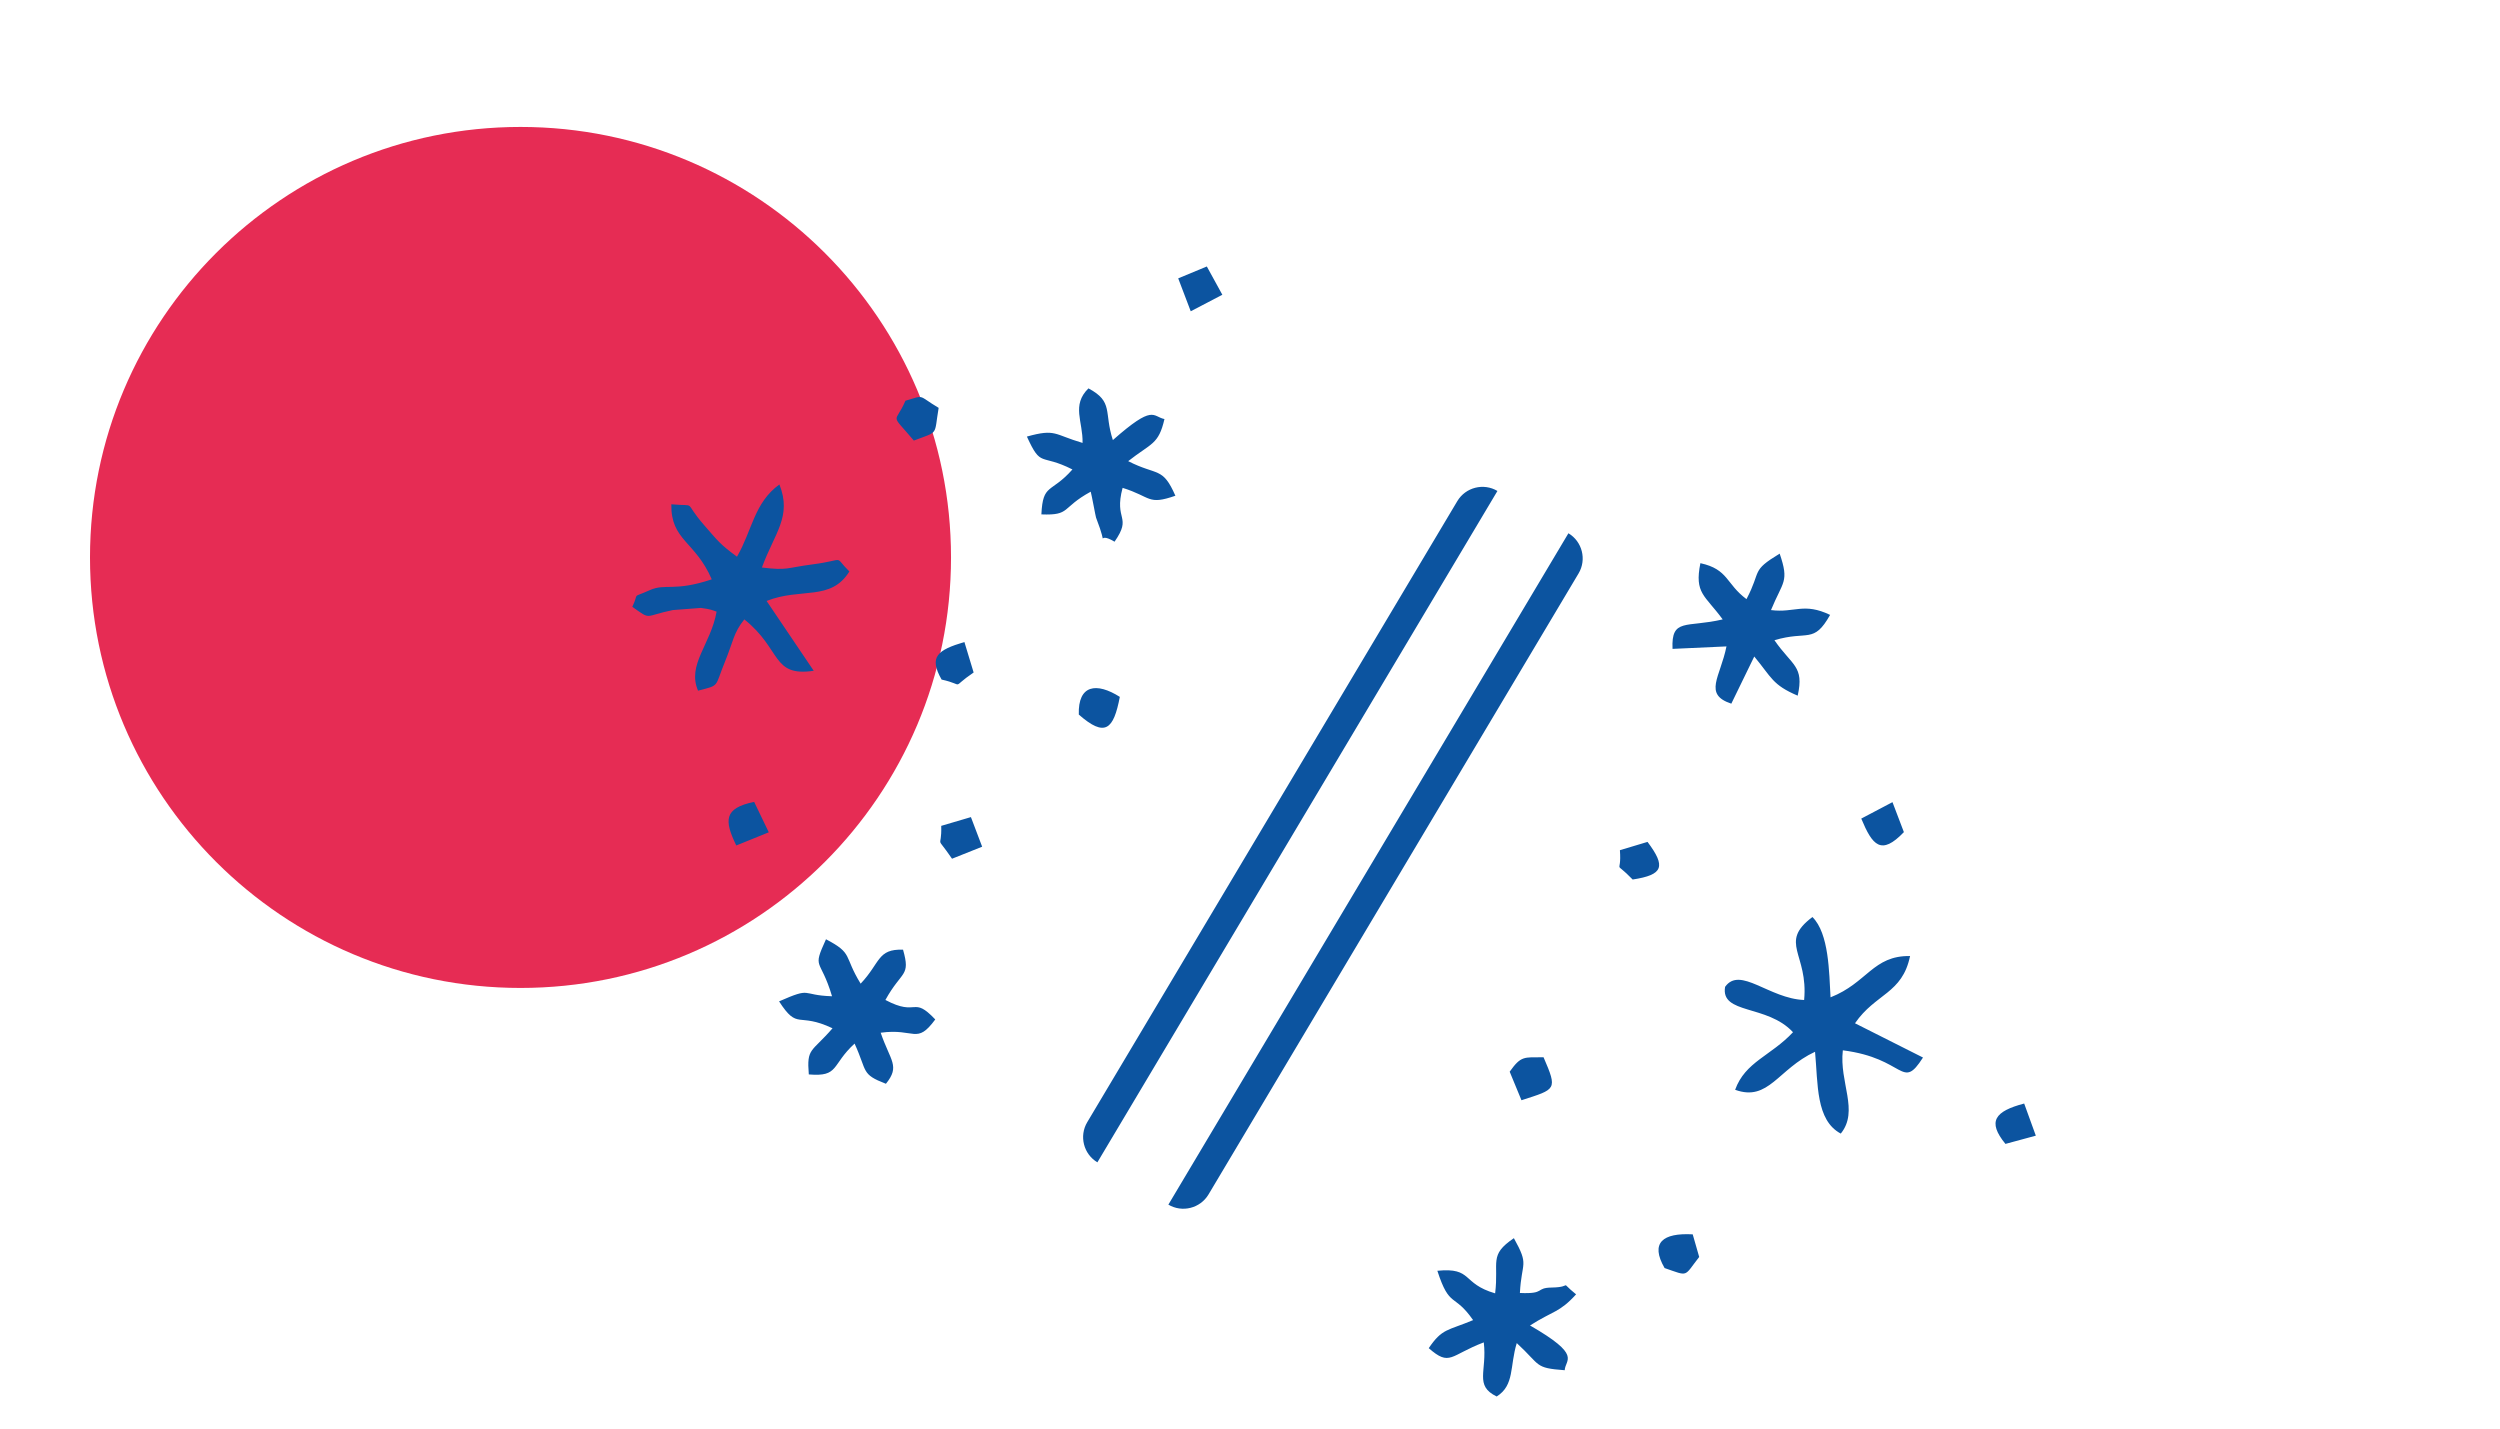 <?xml version="1.0" encoding="UTF-8"?>
<!DOCTYPE svg PUBLIC "-//W3C//DTD SVG 1.1//EN" "http://www.w3.org/Graphics/SVG/1.1/DTD/svg11.dtd">
<!-- Creator: CorelDRAW 2019 (64-Bit) -->
<svg xmlns="http://www.w3.org/2000/svg" xml:space="preserve" width="88.9mm" height="50.8mm" version="1.1" style="shape-rendering:geometricPrecision; text-rendering:geometricPrecision; image-rendering:optimizeQuality; fill-rule:evenodd; clip-rule:evenodd"
viewBox="0 0 8890 5080"
 xmlns:xlink="http://www.w3.org/1999/xlink">
 <defs>
  <style type="text/css">
   <![CDATA[
    .fil0 {fill:#E62C54}
    .fil1 {fill:#0C54A0}
   ]]>
  </style>
 </defs>
 <g id="Слой_x0020_1">
  <path class="fil0" d="M1850.91 451.4c845.5,0 1530.92,685.42 1530.92,1530.87 0,845.45 -685.42,1530.87 -1530.92,1530.87 -845.45,0 -1530.87,-685.42 -1530.87,-1530.87 0,-845.45 685.42,-1530.87 1530.87,-1530.87z"/>
  <path class="fil1" d="M5577.31 1896.28c49.23,29.34 65.49,93.47 36.15,142.75l-1315.98 2208.48c-29.38,49.24 -93.51,65.49 -142.74,36.15l53.27 -89.42 1316.02 -2208.53 53.28 -89.43zm-1675 2236.99c-49.24,-29.34 -65.49,-93.51 -36.1,-142.75l1315.97 -2208.48c29.34,-49.24 93.46,-65.49 142.7,-36.15l-53.28 89.43 -1315.97 2208.48 -53.32 89.47zm2513.22 -577.28c-124.87,-4.87 -227.87,-121.75 -281.11,-46.77 -16.56,99.04 149.47,61.71 241.49,161.37 -78.71,84.33 -169.98,104.97 -205.78,204.72 119.08,43.27 152.15,-73.83 284.18,-135.24 10.72,114.03 2.29,243.51 91.49,290.99 65.8,-81.03 -6.01,-182.01 7.34,-296.12 223.96,28.5 208.02,145.86 285.06,25.65l-241.84 -121.85c73.17,-106.51 168.14,-104.53 195.85,-239.11 -132.07,-1.93 -152.15,95.49 -282.77,146.88 -5.14,-88.42 -5.27,-227 -64.44,-285.55 -121.75,91.67 -14.01,129.75 -29.47,295.03zm-3990.17 -1431.22c16.25,-43.22 -15.15,40.23 0,0zm105.64 -64.61c-135.37,45.24 -163.83,13.09 -220.58,38.52 -68.79,30.88 -35.45,4.13 -61.89,59.12 69.05,49.24 40.1,32.85 144.2,11.6l99.7 -7.6c36.99,4.78 39.8,7.86 55.83,13.26 -21.17,117.67 -105.9,188.56 -65.97,280.98 79.28,-20.65 57.62,-10.33 96.01,-103.84 29.21,-71.2 29.74,-101.46 68.52,-149.64 133.57,106.73 96.54,205.07 246.8,182.76l-167.61 -248.34c122.55,-48.62 228.05,2.11 294.38,-104.76 -59.56,-58.68 -7.08,-41.41 -130.72,-25.34 -94.39,12.3 -87.84,22.53 -180.3,11.2 44.62,-122.32 107.56,-181 62.19,-295.38 -90,65.14 -96.58,163.22 -150.83,256.91 -60.26,-43.88 -68.87,-57.24 -115.87,-111.09 -79.8,-91.4 -20.9,-66.45 -117.62,-75.24 -1.98,129.05 85.08,130.63 143.76,266.88zm427.72 1482.53c-113.94,-3.52 -68.39,-34.53 -188.3,18.14 67.86,105.1 65.01,36.54 190.05,95.7 -75.32,87.15 -92.19,68.74 -84.37,164.1 108.71,9.27 79.19,-32.99 162.78,-109.68 46.2,100.63 22,108.45 111.47,142.93 51.3,-63.43 15.95,-80.29 -18.66,-181.53 122.23,-16.87 126.93,43.87 194.09,-47.22 -81.96,-86.13 -60.7,-7.47 -177.32,-69.27 58.47,-105.98 90.27,-81.87 62.73,-178.81 -91.76,-3.2 -80.25,46.56 -150.75,120.83 -61.58,-100.14 -25.38,-106.77 -123.24,-157.85 -50.16,110.33 -20.17,62.76 21.52,202.66zm3167.18 -1340.09c-129.26,30.35 -183.33,-6.1 -178.37,104.8l191.81 -8.78c-21.87,109.36 -83.58,170.2 17.22,203.62l81.61 -167.69c62.19,74.84 63.91,100.67 154.39,139.23 23.85,-105.85 -19.59,-105.81 -82.66,-197.17 118.76,-35.75 138.84,14.85 197.96,-90.04 -94.31,-45.11 -125.54,-6.33 -210.22,-17.13 42.39,-103.31 65.67,-99.05 30.88,-200.77 -103.97,63.12 -63.29,58.06 -118.02,161.81 -73.31,-54.38 -63.78,-105.99 -163.88,-127.86 -21.83,108.09 15.95,113.28 79.28,199.98zm-887.55 2491.7c-91.27,38.34 -109.71,28.9 -157.72,99.75 75.94,66.67 75.72,24.94 195.72,-20.56 12.38,103.09 -34.61,153.38 45.9,192.47 63.99,-40.36 45.94,-106.95 71.37,-189.97 87.01,80.38 61.8,88.33 170.51,96.55 1.76,-39.27 63.12,-51.74 -123.34,-159.14 82.27,-52.75 104.23,-45.06 163.79,-110.73 -64.7,-52.22 -6.28,-25.43 -86,-24.2 -61.14,0.93 -21.12,23.5 -113.8,19.37 5.84,-113.19 34.26,-95 -21.39,-194.88 -90.35,61.18 -52.67,82.92 -66.68,196.2 -120.48,-35.01 -78.4,-92.76 -205.47,-80.29 44.1,135.63 58.55,76.95 127.11,175.43zm-1388.79 -3119.31c-101.86,-29.65 -94.61,-51.44 -197.92,-22.53 51.74,113.14 46.52,58.41 161.95,116.92 -76.69,86.75 -105.15,47.96 -110.43,159.83 105.2,4.04 68.96,-22.57 175.48,-80.81 3.86,14.05 17.3,88.06 18.88,92.15 49.24,127.64 -7.02,41.99 65.84,85.73 63.87,-92.1 -3.07,-73.96 28.64,-191.46 102.96,32.07 88.24,62.59 187.68,28.03 -45.72,-104.5 -63.9,-69.8 -167.83,-123.03 82.58,-65.01 107.88,-58.16 128.96,-149.65 -43.44,-8.96 -36.81,-54.68 -183.46,74.72 -32.51,-99.23 3.38,-136.03 -86.88,-183.86 -61.14,60.48 -19.02,117.8 -20.91,193.96zm1518.89 2235.93l41.91 101.51c123.46,-39.93 128.82,-36.19 78.57,-152.72 -69.7,0.35 -79.72,-6.19 -120.48,51.21zm-2118.83 -2244.23c90.48,-34.57 71.02,-15.11 88.24,-116.35 -76.56,-45.55 -46.91,-46.12 -118.07,-25.44 -36.76,86.27 -56.96,38.79 29.83,141.79zm2669.71 2942.52c87.23,29.91 67.12,31.93 123.03,-39.45l-23.06 -80.46c-106.07,-5.67 -152.32,29.29 -99.97,119.91zm-2083.08 -1968.18c93.56,81.91 123.47,53.71 145.87,-62.94 -82.31,-52.19 -149.12,-43.88 -145.87,62.94zm-489.21 395.7c2.5,90.13 -23.94,25.6 38.39,116.88l107.13 -42.74 -39.93 -105.28 -105.59 31.14zm3271.63 -25.87c39.97,96.01 70.72,132.47 151.58,48.14l-40.58 -106.6 -111 58.46zm-4000.44 95.66l115.6 -46.91 -52.05 -108.14c-108.62,22.32 -106.46,66.24 -63.55,155.05zm1571.51 -2016.71l44.54 117.05 112.4 -58.73 -55.17 -100.58 -101.77 42.26zm-841.38 1426.7c88.85,19.63 26.92,33.77 113.89,-25.17l-32.81 -108.36c-94.92,28.37 -127.69,51.78 -81.08,133.53zm2412.06 606.74c6.94,94.48 -26.26,30.22 45.33,104.28 109.28,-16.74 118.72,-46.03 52.88,-133.79l-98.21 29.51zm1370.96 1044.44l108.01 -29.29 -41.42 -114.29c-103.7,27.41 -132.47,63.25 -66.59,143.58z"/>
 </g>
</svg>
